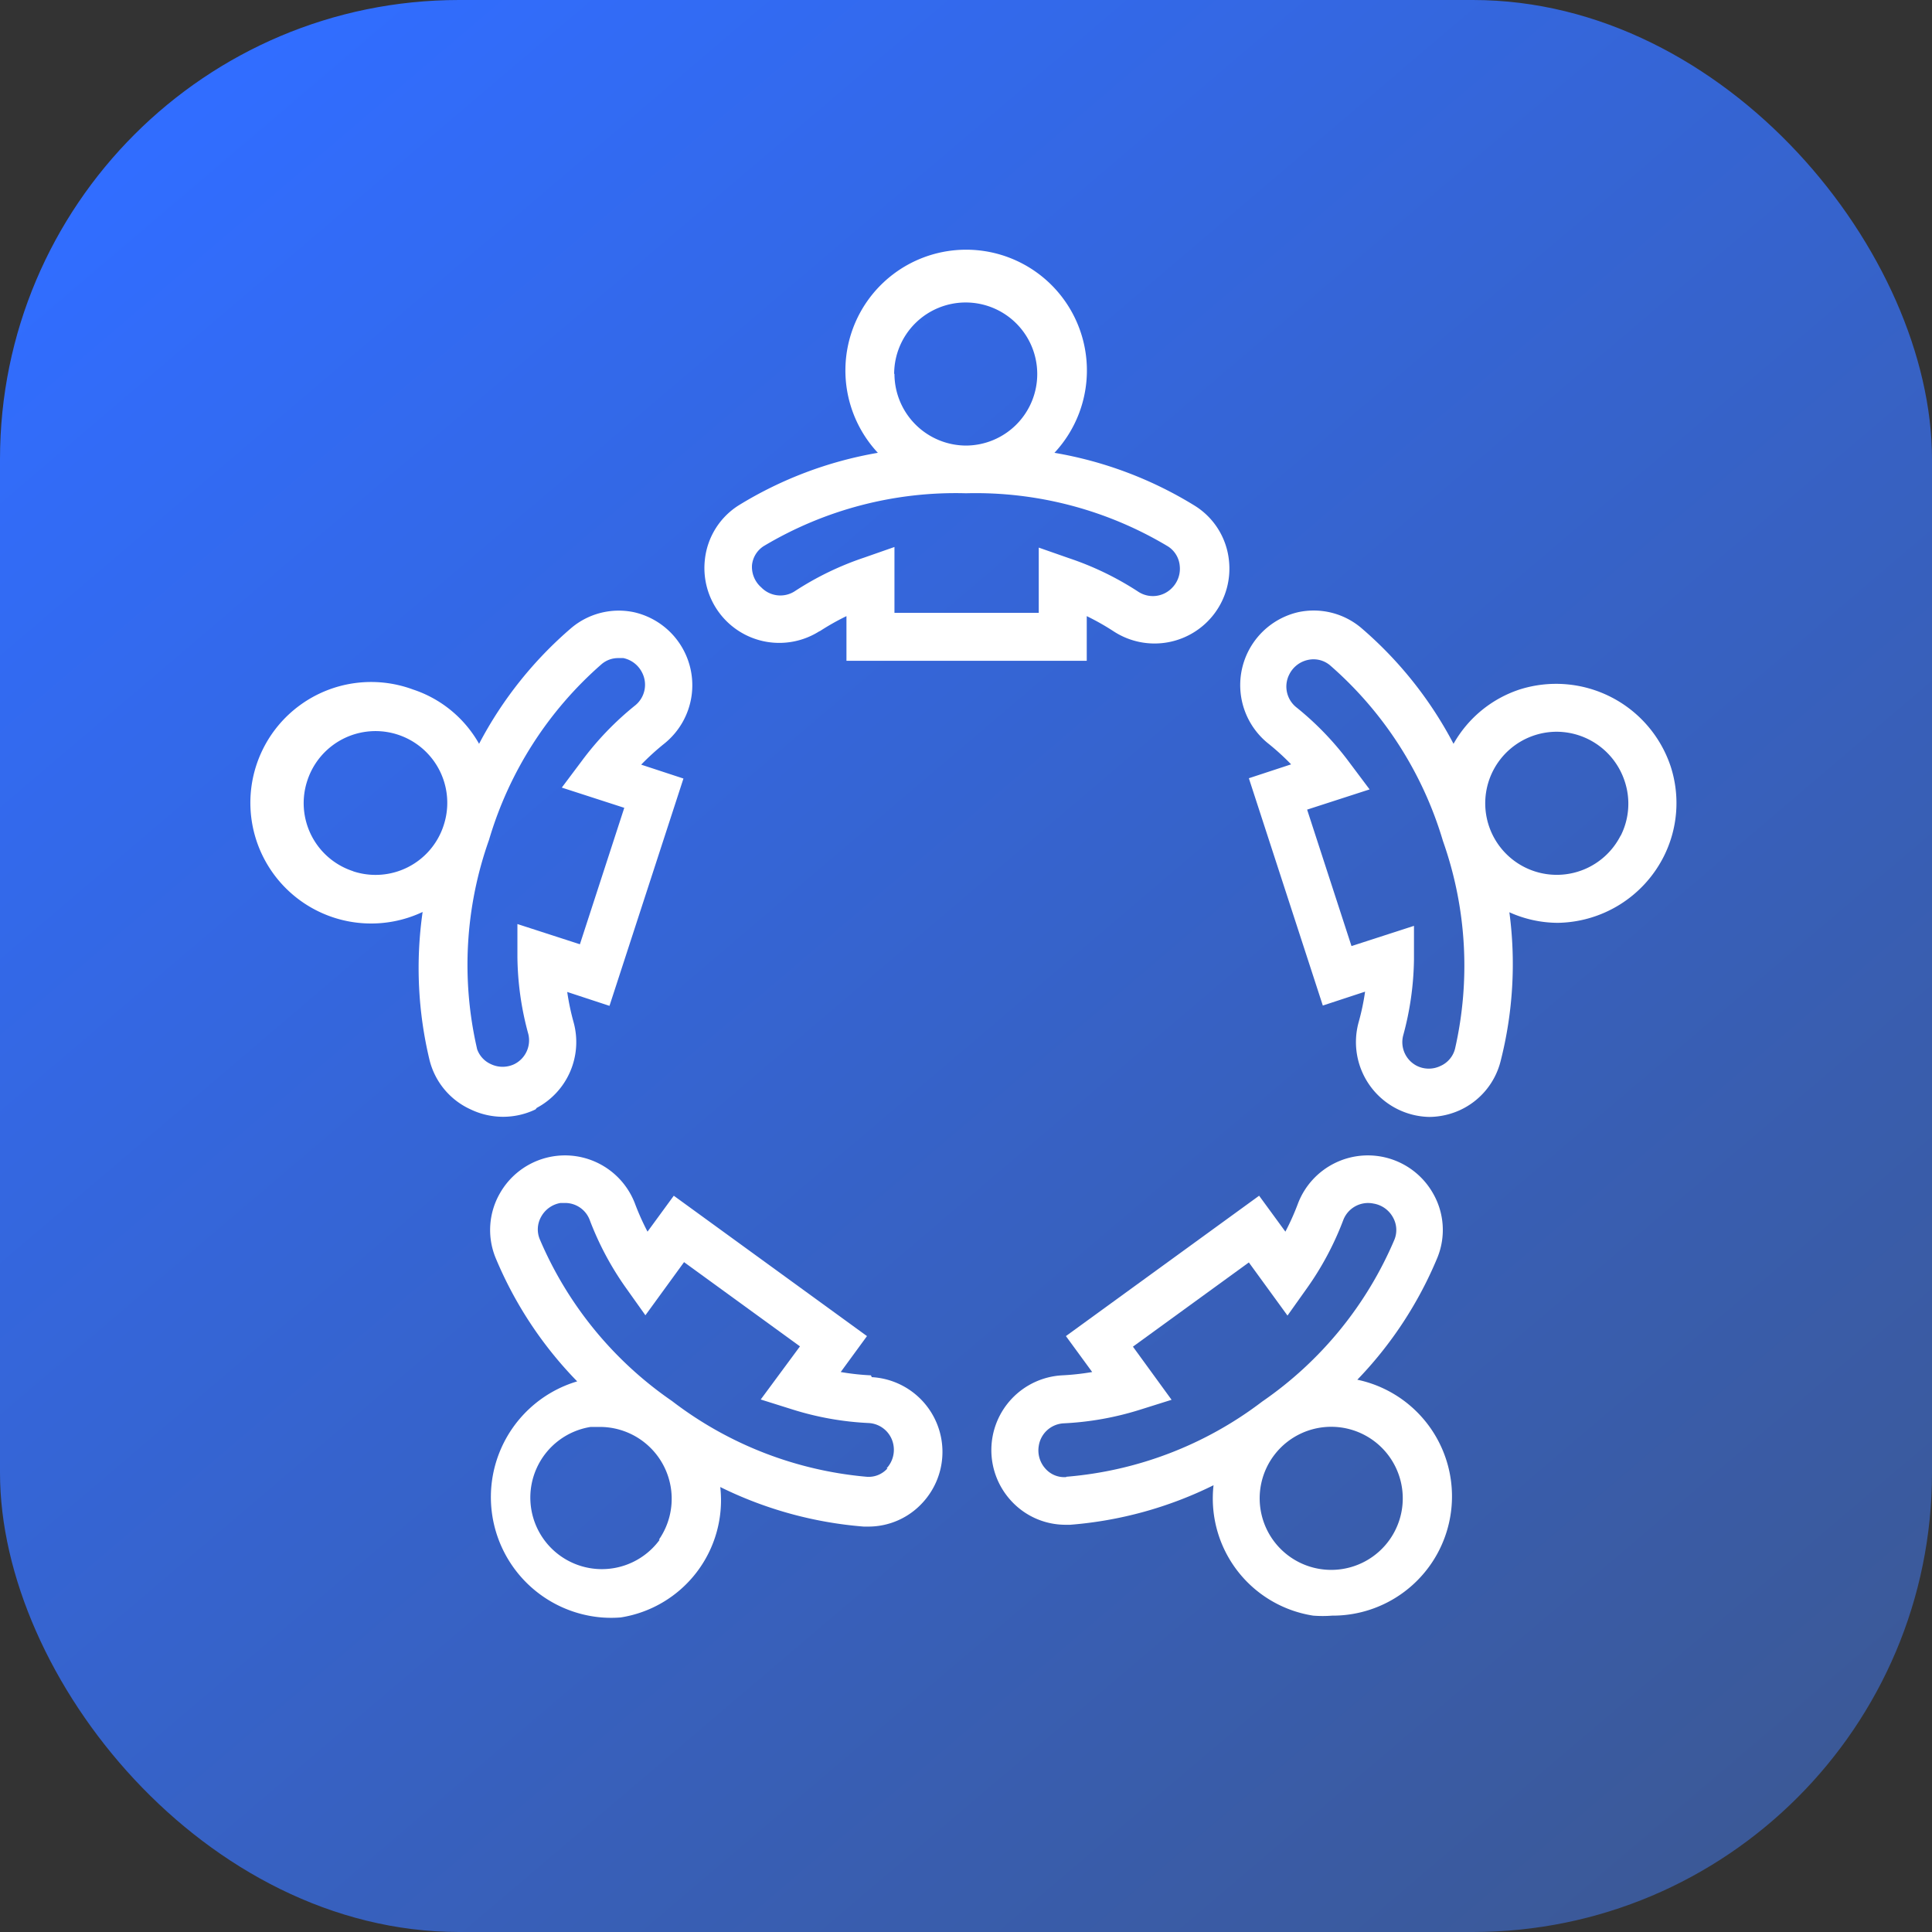 <svg xmlns="http://www.w3.org/2000/svg" xmlns:xlink="http://www.w3.org/1999/xlink" viewBox="0 0 64 64"><rect x="0" y="0" width="64" height="64" fill="#333333" stroke="none"/><defs><style>.cls-1{fill:url(#linear-gradient);}.cls-2{fill:#fff;}</style><linearGradient id="linear-gradient" x1="7.26" y1="2.95" x2="56.93" y2="61.28" gradientUnits="userSpaceOnUse"><stop offset="0" stop-color="#316dff"/><stop offset="1" stop-color="#3b5998"/></linearGradient></defs><title>community icon_64px</title><g id="Layer_2" data-name="Layer 2"><g id="Layer_1-2" data-name="Layer 1"><rect class="cls-1" width="64" height="64" rx="15.21" ry="15.21"/><path class="cls-2" d="M27.14,20.92a8.12,8.12,0,0,1,.9-.51v1.48H36V20.41a8.2,8.2,0,0,1,.9.51,2.48,2.48,0,0,0,3.81-2.36,2.43,2.43,0,0,0-1.12-1.8A13,13,0,0,0,34.93,15a4,4,0,1,0-5.85,0,13,13,0,0,0-4.61,1.74,2.43,2.43,0,0,0-1.12,1.8,2.48,2.48,0,0,0,3.81,2.36Zm2.48-8.54A2.37,2.37,0,1,1,32,14.76,2.38,2.38,0,0,1,29.63,12.39Zm-4.71,6.35a.85.85,0,0,1,.39-.64A12.39,12.39,0,0,1,32,16.34a12.38,12.38,0,0,1,6.69,1.76.85.85,0,0,1,.39.64.9.9,0,0,1-.26.74.88.88,0,0,1-1.1.13,10,10,0,0,0-2.31-1.12l-1-.35V20.3H29.63V18.12l-1,.35a10,10,0,0,0-2.31,1.12.88.88,0,0,1-1.1-.13A.9.9,0,0,1,24.91,18.74Z"/><path class="cls-2" d="M17.78,36.7A2.47,2.47,0,0,0,19,33.86a8.07,8.07,0,0,1-.21-1l1.4.46,2.45-7.53-1.4-.46a8.36,8.36,0,0,1,.77-.7A2.48,2.48,0,0,0,21,20.28a2.44,2.44,0,0,0-2.06.51,13,13,0,0,0-3.07,3.85,3.92,3.92,0,0,0-2.19-1.8A4,4,0,1,0,14,30.21a13.05,13.05,0,0,0,.23,4.91,2.44,2.44,0,0,0,1.36,1.63,2.48,2.48,0,0,0,2.15,0Zm-6.08-7.84a2.37,2.37,0,0,1-1.52-3,2.37,2.37,0,0,1,4.52,1.47h0A2.37,2.37,0,0,1,11.69,28.86Zm4.1,5.87a12.37,12.37,0,0,1,.4-6.91A12.37,12.37,0,0,1,19.93,22a.84.84,0,0,1,.54-.2l.18,0a.9.9,0,0,1,.62.48.88.88,0,0,1-.22,1.08,10,10,0,0,0-1.78,1.85l-.66.88,2.07.67-1.47,4.52-2.07-.67v1.1a10,10,0,0,0,.36,2.54.88.88,0,0,1-.46,1,.9.9,0,0,1-.78,0A.85.85,0,0,1,15.8,34.74Z"/><path class="cls-2" d="M28.85,45.56a8.14,8.14,0,0,1-1-.11l.87-1.19-6.4-4.65-.87,1.19a8.21,8.21,0,0,1-.42-.94,2.48,2.48,0,0,0-4.47-.33,2.44,2.44,0,0,0-.15,2.12,13,13,0,0,0,2.71,4.11,4,4,0,0,0,.81,7.82,4,4,0,0,0,.63,0,3.93,3.93,0,0,0,3.3-4.32,13.06,13.06,0,0,0,4.75,1.31h.16a2.43,2.43,0,0,0,1.8-.8,2.48,2.48,0,0,0-1.69-4.15Zm-7,5.45a2.37,2.37,0,1,1-2.29-3.74l.38,0A2.38,2.38,0,0,1,21.83,51Zm7.55-2.37a.83.83,0,0,1-.69.28,12.37,12.37,0,0,1-6.45-2.51,12.38,12.38,0,0,1-4.38-5.36h0a.85.85,0,0,1,.05-.75.9.9,0,0,1,.64-.45h.14a.87.87,0,0,1,.82.55,10,10,0,0,0,1.21,2.27l.64.9,1.28-1.76,3.84,2.79L25.2,46.36l1.05.33a9.93,9.93,0,0,0,2.53.45.88.88,0,0,1,.82.75A.9.9,0,0,1,29.37,48.64Z"/><path class="cls-2" d="M44.91,45.76a13,13,0,0,0,2.71-4.11,2.43,2.43,0,0,0-.15-2.12,2.48,2.48,0,0,0-4.47.33,8.09,8.09,0,0,1-.42.94l-.87-1.19-6.4,4.65.87,1.19a8.29,8.29,0,0,1-1,.11,2.48,2.48,0,0,0-1.69,4.15,2.44,2.44,0,0,0,1.8.8h.16a13,13,0,0,0,4.75-1.31,3.93,3.93,0,0,0,.72,2.74h0a3.93,3.93,0,0,0,2.58,1.58,4,4,0,0,0,.63,0,3.95,3.95,0,0,0,.81-7.82Zm-9.59,3.17a.83.83,0,0,1-.69-.28.9.9,0,0,1-.22-.75.88.88,0,0,1,.82-.75,10,10,0,0,0,2.53-.45l1.05-.33-1.28-1.76,3.84-2.79,1.28,1.76.64-.9a10,10,0,0,0,1.21-2.27.88.88,0,0,1,1-.54.9.9,0,0,1,.64.45.85.85,0,0,1,.05.75,12.38,12.38,0,0,1-4.38,5.36A12.36,12.36,0,0,1,35.32,48.92ZM46.44,50A2.37,2.37,0,1,1,46,48.22,2.37,2.37,0,0,1,46.44,50Z"/><path class="cls-2" d="M55.34,25.38a4,4,0,0,0-5-2.54,3.92,3.92,0,0,0-2.19,1.8,13,13,0,0,0-3.07-3.85A2.44,2.44,0,0,0,43,20.28,2.48,2.48,0,0,0,42,24.62a8.15,8.15,0,0,1,.77.7l-1.4.46,2.45,7.53,1.4-.46a7.81,7.81,0,0,1-.21,1A2.48,2.48,0,0,0,47.35,37a2.5,2.5,0,0,0,1-.22,2.44,2.44,0,0,0,1.36-1.63h0A13,13,0,0,0,50,30.22a3.93,3.93,0,0,0,1.6.35A4,4,0,0,0,55.1,28.4,3.93,3.93,0,0,0,55.34,25.38ZM48.2,34.74a.85.85,0,0,1-.48.57.89.89,0,0,1-.78,0,.88.88,0,0,1-.46-1,10,10,0,0,0,.36-2.54v-1.1l-2.07.67-1.47-4.52,2.07-.67-.66-.88a9.94,9.94,0,0,0-1.78-1.85.88.88,0,0,1-.22-1.08.9.9,0,0,1,.62-.48.85.85,0,0,1,.73.18,12.38,12.38,0,0,1,3.74,5.82A12.39,12.39,0,0,1,48.2,34.74Zm5.48-7.05a2.37,2.37,0,1,1-2.12-3.45,2.38,2.38,0,0,1,2.26,1.64A2.35,2.35,0,0,1,53.69,27.68Z"/></g></g></svg>